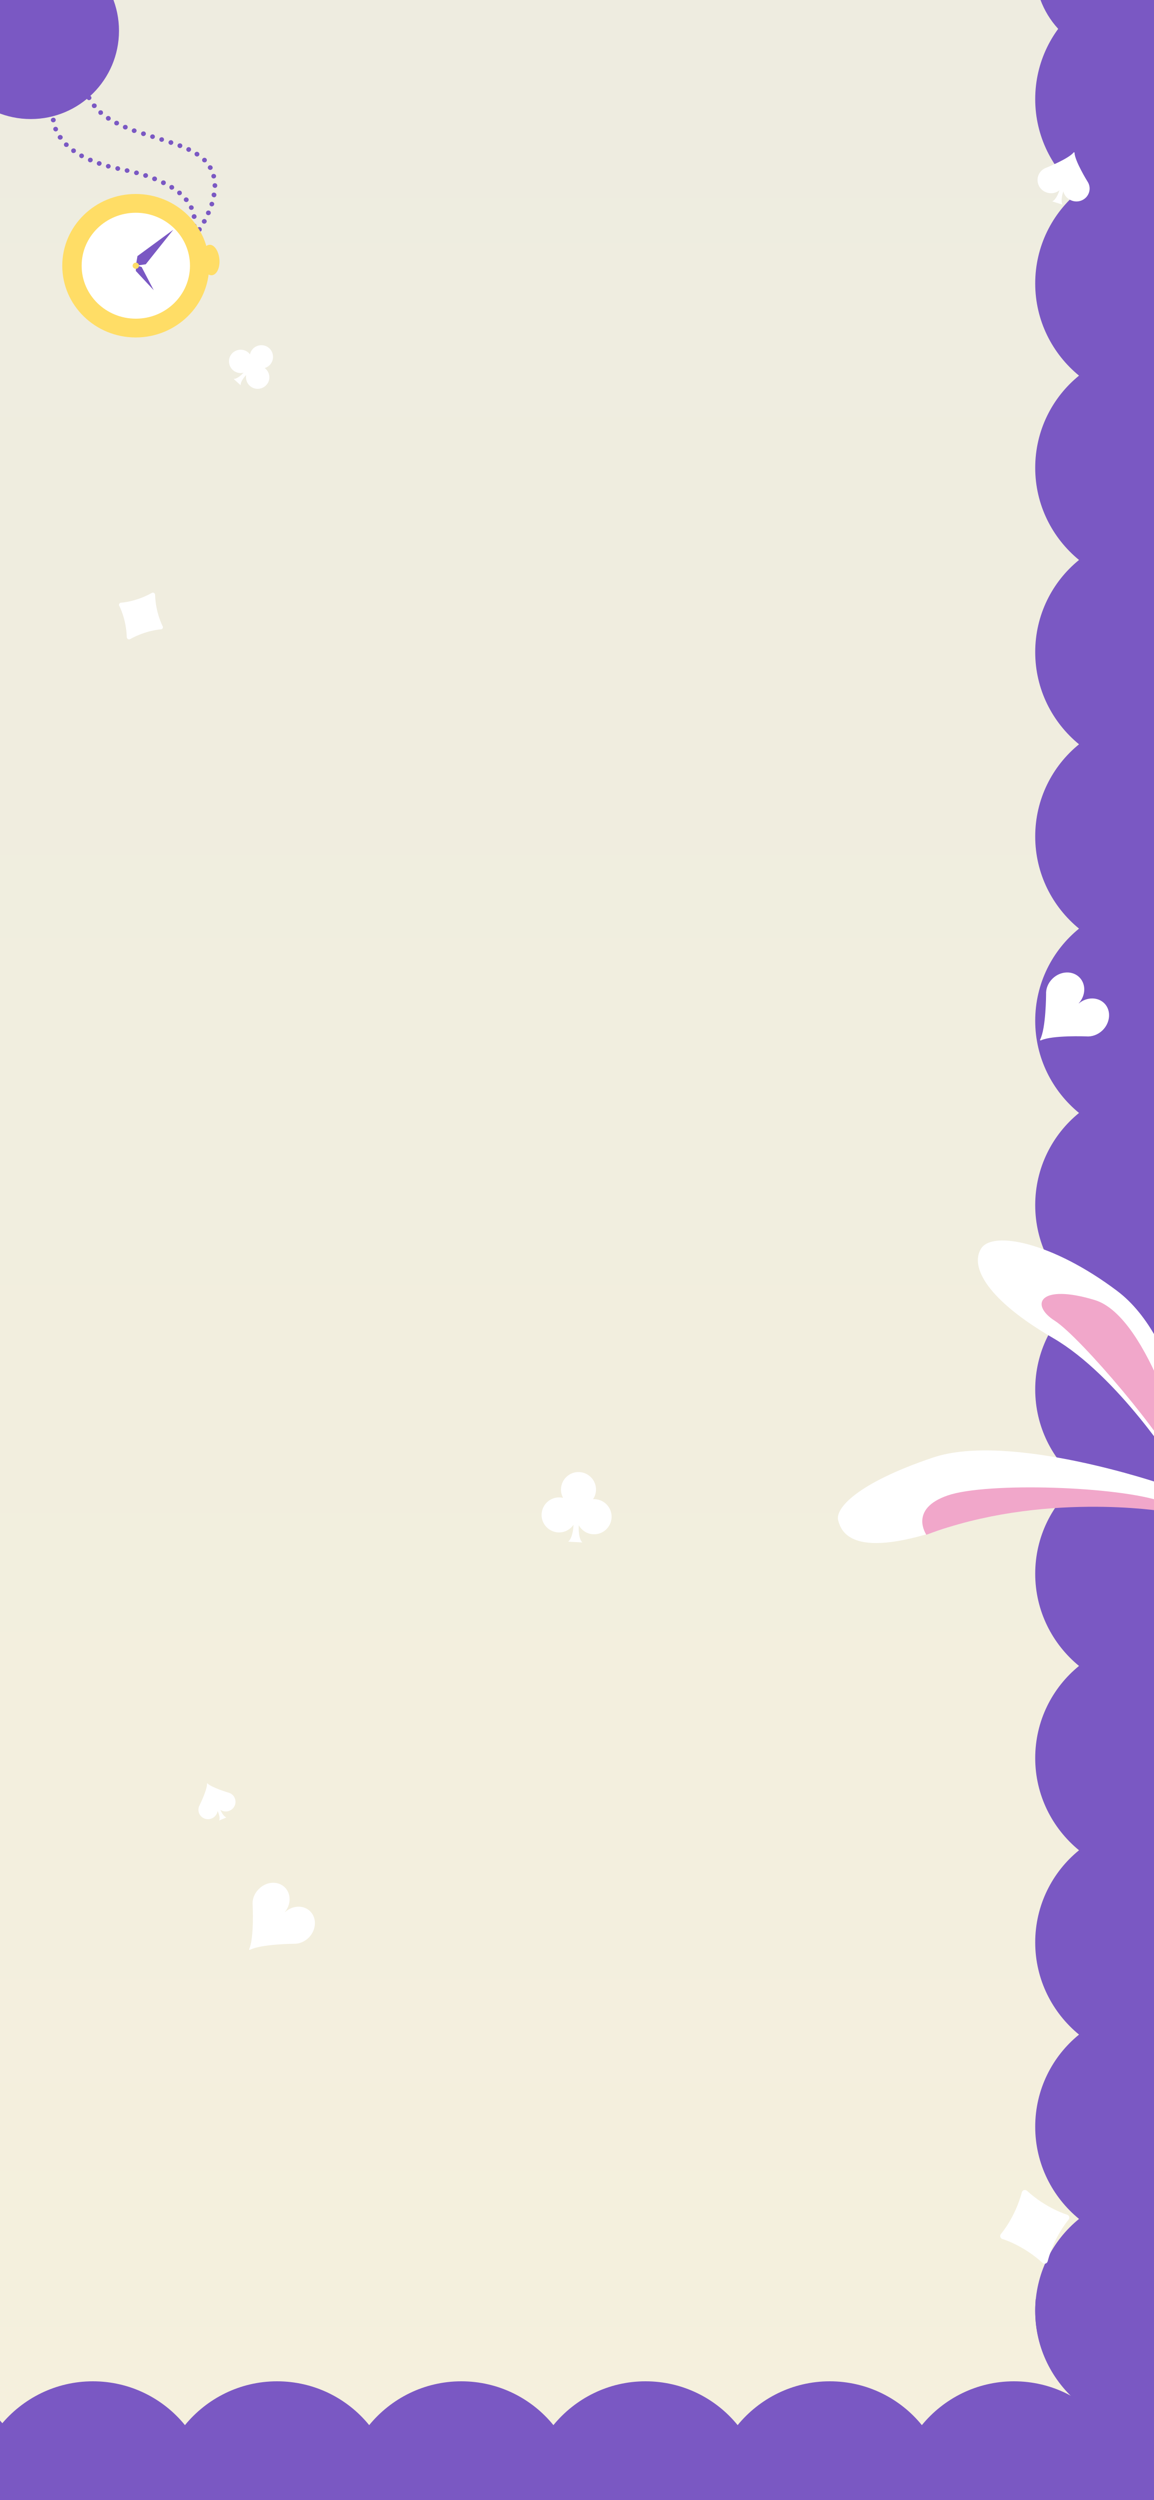 <?xml version="1.0" encoding="utf-8"?>
<!-- Generator: Adobe Illustrator 23.1.0, SVG Export Plug-In . SVG Version: 6.00 Build 0)  -->
<svg version="1.1" id="Layer_1" xmlns="http://www.w3.org/2000/svg" xmlns:xlink="http://www.w3.org/1999/xlink" x="0px" y="0px"
	 viewBox="0 0 1125 2436" style="enable-background:new 0 0 1125 2436;" xml:space="preserve">
<rect x="0" y="0" width="1125" height="2436" fill="#333333" stroke="none"/>
<style type="text/css">
	.st0{clip-path:url(#SVGID_2_);}
	.st1{fill:url(#SVGID_3_);}
	.st2{fill:#7A58C3;}
	.st3{fill:#FFDD66;}
	.st4{fill:#FFFFFF;}
	.st5{fill:#F1A7CA;}
</style>
<g>
	<defs>
		<rect id="SVGID_1_" width="1125" height="2436"/>
	</defs>
	<clipPath id="SVGID_2_">
		<use xlink:href="#SVGID_1_"  style="overflow:visible;"/>
	</clipPath>
	<g class="st0">
		<g>
			<g>
				
					<linearGradient id="SVGID_3_" gradientUnits="userSpaceOnUse" x1="1422.6" y1="3235.01" x2="1422.6" y2="-8944.99" gradientTransform="matrix(1 0 0 -1 264.9 -6508.99)">
					<stop  offset="0" style="stop-color:#D1DDEC"/>
					<stop  offset="1" style="stop-color:#F5F0DD"/>
				</linearGradient>
				<rect x="-1125" y="-9744" class="st1" width="5625" height="12180"/>
			</g>
		</g>
		<path class="st2" d="M1125,2328.5c-18.3,7.4-34.4,19.3-46.7,34.4c-21.2-26.1-53.6-42.7-89.8-42.7s-68.5,16.7-89.8,42.7
			c-21.2-26.1-53.6-42.7-89.8-42.7s-68.5,16.7-89.8,42.7c-21.2-26.1-53.6-42.7-89.8-42.7s-68.5,16.7-89.8,42.7
			c-21.2-26.1-53.6-42.7-89.8-42.7s-68.5,16.7-89.8,42.7c-21.2-26.1-53.6-42.7-89.8-42.7s-68.5,16.7-89.8,42.7
			c-21.2-26.1-53.6-42.7-89.8-42.7s-68.5,16.7-89.8,42.7c-0.3-0.4-0.7-0.8-1-1.2v74.3h1125v-107.5H1125z"/>
		<circle class="st2" cx="30" cy="30" r="86"/>
		<circle class="st2" cx="1095" cy="-30" r="86"/>
		<path class="st2" d="M1009.2,2430.5c0,1.8,0.1,3.7,0.1,5.5H1125v-196h-115.3c-0.3,3.6-0.5,7.3-0.5,11c0,36.2,16.7,68.5,42.7,89.8
			C1025.9,2362,1009.2,2394.3,1009.2,2430.5z"/>
		<path class="st2" d="M1044.3,0c2.4,2.4,4.9,4.6,7.6,6.8c-26.1,21.2-42.7,53.6-42.7,89.8s16.7,68.5,42.7,89.8
			c-26.1,21.2-42.7,53.6-42.7,89.8s16.7,68.5,42.7,89.8c-26.1,21.2-42.7,53.6-42.7,89.8s16.7,68.5,42.7,89.8
			c-26.1,21.2-42.7,53.6-42.7,89.8s16.7,68.5,42.7,89.8c-26.1,21.2-42.7,53.6-42.7,89.8s16.7,68.5,42.7,89.8
			c-26.1,21.2-42.7,53.6-42.7,89.8s16.7,68.5,42.7,89.8c-26.1,21.2-42.7,53.6-42.7,89.8c0,36.2,16.7,68.5,42.7,89.8
			c-26.1,21.2-42.7,53.6-42.7,89.8c0,36.2,16.7,68.5,42.7,89.8c-26.1,21.2-42.7,53.6-42.7,89.8c0,36.2,16.7,68.5,42.7,89.8
			c-26.1,21.2-42.7,53.6-42.7,89.8c0,36.2,16.7,68.5,42.7,89.8c-26.1,21.2-42.7,53.6-42.7,89.8c0,36.2,16.7,68.5,42.7,89.8
			c-26.1,21.2-42.7,53.6-42.7,89.8c0,36.2,16.7,68.5,42.7,89.8c-26.1,21.2-42.7,53.6-42.7,89.8s16.7,68.5,42.7,89.8
			c-0.4,0.3-0.8,0.7-1.2,1h74.3V0H1044.3z"/>
		<path class="st2" d="M29.5,2436c0-0.2,0-0.3,0-0.5c0-63.8-51.7-115.5-115.5-115.5s-115.5,51.7-115.5,115.5c0,0.2,0,0.3,0,0.5H29.5
			z"/>
		<rect x="-201.5" y="2431" class="st2" width="1326.5" height="124.4"/>
		<rect x="1120" class="st2" width="124.4" height="2560.4"/>
		<g>
			<path class="st2" d="M187.6,232.9c-1-0.8-1.2-2.2-0.4-3.2s2.3-1.2,3.3-0.4s1.2,2.2,0.4,3.2c-0.5,0.5-1.1,0.9-1.9,0.9
				C188.5,233.4,187.9,233.2,187.6,232.9z M193.1,225.5c-1.1-0.6-1.4-2.1-0.8-3.2c0.7-1.1,2.2-1.4,3.3-0.7c1.1,0.6,1.4,2.1,0.8,3.2
				c-0.5,0.7-1.2,1.1-2,1.1C193.9,225.8,193.5,225.7,193.1,225.5z M189,222.3c-1.3-0.2-2.2-1.4-2-2.6c0.2-1.3,1.4-2.1,2.6-1.9
				c1.3,0.2,2.2,1.4,2,2.6c-0.2,1.1-1.2,1.9-2.3,1.9C189.2,222.4,189.1,222.3,189,222.3z M198,217.7c-1.1-0.5-1.6-2-0.9-3.1
				c0.7-1.1,2.1-1.6,3.2-0.9c1.1,0.6,1.6,2,0.9,3.1c-0.5,0.7-1.2,1.2-2.1,1.2C198.7,217.9,198.3,217.9,198,217.7z M186.9,211.4
				c-0.2-1.3,0.7-2.4,2-2.7c1.3-0.2,2.4,0.6,2.7,1.9c0.2,1.3-0.7,2.4-2,2.7c-0.1,0-0.3,0-0.4,0C188.1,213.3,187.1,212.5,186.9,211.4
				z M202.2,209.5c-1.2-0.5-1.7-1.8-1.2-3s1.9-1.7,3.1-1.2c1.2,0.5,1.7,1.8,1.2,3c-0.4,0.8-1.2,1.4-2.2,1.4
				C202.8,209.7,202.6,209.6,202.2,209.5z M184.4,203.2c-0.6-1.2,0-2.5,1.1-3c1.2-0.5,2.5,0,3.1,1.1c0.6,1.2,0.1,2.5-1.1,3
				c-0.3,0.2-0.7,0.2-1,0.2C185.6,204.6,184.7,204,184.4,203.2z M205.8,201c-1.2-0.4-1.9-1.6-1.5-2.8s1.7-1.9,2.9-1.5s2,1.6,1.5,2.8
				c-0.3,1-1.2,1.6-2.3,1.6C206.2,201.1,205.9,201.1,205.8,201z M179.7,196c-0.8-1-0.7-2.5,0.4-3.2c1-0.8,2.4-0.6,3.3,0.4
				c0.8,1,0.7,2.4-0.4,3.2c-0.5,0.4-0.9,0.5-1.5,0.5C180.8,196.8,180.1,196.5,179.7,196z M208.3,192.2c-1.3-0.2-2.2-1.4-2-2.7
				s1.4-2.1,2.7-1.8c1.3,0.2,2.2,1.4,1.9,2.7c-0.2,1.1-1.2,1.9-2.3,1.9C208.6,192.2,208.5,192.2,208.3,192.2z M173.5,189.7
				c-0.9-0.8-1.1-2.3-0.3-3.2s2.3-1.1,3.3-0.3c0.9,0.8,1.1,2.3,0.3,3.2c-0.5,0.5-1.1,0.8-1.8,0.8
				C174.4,190.3,173.9,190.1,173.5,189.7z M166.2,184.5c-1.1-0.7-1.4-2.1-0.8-3.2c0.7-1.1,2.2-1.4,3.3-0.7s1.4,2.1,0.8,3.1
				c-0.5,0.7-1.2,1.1-2,1.1C167,184.9,166.5,184.8,166.2,184.5z M207.2,180.8c0-1.3,1-2.3,2.3-2.3s2.3,1,2.3,2.3s-1,2.3-2.3,2.3
				C208.2,183,207.2,182,207.2,180.8z M158.2,180.1c-1.1-0.5-1.6-1.9-1-3.1c0.6-1.1,2-1.6,3.2-1c1.1,0.5,1.6,1.9,1,3.1
				c-0.4,0.8-1.2,1.3-2.1,1.3C158.9,180.4,158.6,180.3,158.2,180.1z M149.8,176.4c-1.2-0.5-1.8-1.8-1.3-3s1.9-1.7,3.1-1.3
				c1.2,0.5,1.8,1.8,1.3,3c-0.4,0.9-1.2,1.5-2.2,1.5C150.5,176.5,150.1,176.5,149.8,176.4z M206.1,172.2c-0.3-1.2,0.5-2.5,1.7-2.7
				c1.2-0.3,2.5,0.5,2.8,1.6c0.3,1.2-0.5,2.5-1.7,2.7c-0.2,0.1-0.4,0.1-0.6,0.1C207.4,174,206.4,173.3,206.1,172.2z M141.2,173.2
				c-1.2-0.4-1.9-1.7-1.5-2.9s1.8-1.8,3-1.5c1.2,0.4,1.9,1.7,1.5,2.9c-0.3,0.9-1.2,1.6-2.3,1.6C141.7,173.4,141.5,173.3,141.2,173.2
				z M132.4,170.6c-1.2-0.4-2-1.6-1.6-2.8s1.7-1.9,2.9-1.6c1.2,0.4,2,1.6,1.6,2.8c-0.3,1-1.2,1.6-2.3,1.6
				C132.8,170.7,132.6,170.7,132.4,170.6z M123.4,168.4c-1.2-0.3-2.1-1.6-1.8-2.7c0.3-1.2,1.6-2,2.8-1.7c1.2,0.3,2.1,1.6,1.8,2.7
				c-0.3,1-1.2,1.7-2.3,1.7C123.8,168.4,123.6,168.4,123.4,168.4z M114.3,166.4c-1.2-0.3-2.1-1.5-1.8-2.7c0.3-1.3,1.5-2,2.8-1.7
				c1.2,0.3,2.1,1.5,1.8,2.7c-0.3,1.1-1.2,1.8-2.3,1.8C114.6,166.5,114.5,166.5,114.3,166.4z M202.9,164.4c-0.7-1.1-0.2-2.5,0.9-3.1
				c1.1-0.6,2.5-0.2,3.2,0.9c0.7,1.1,0.3,2.5-0.9,3.1c-0.4,0.2-0.8,0.3-1.1,0.3C204.2,165.6,203.3,165.1,202.9,164.4z M105,164.2
				c-1.2-0.4-2-1.6-1.7-2.8c0.4-1.2,1.7-1.9,2.9-1.6c1.2,0.4,2,1.6,1.6,2.8c-0.3,1-1.2,1.6-2.3,1.6
				C105.5,164.3,105.3,164.3,105,164.2z M95.9,161.4c-1.2-0.5-1.9-1.7-1.4-2.9s1.8-1.8,3-1.4c1.2,0.5,1.9,1.7,1.4,2.9
				c-0.4,0.9-1.2,1.6-2.3,1.6C96.5,161.6,96.2,161.5,95.9,161.4z M197.7,157.6c-0.9-0.9-0.9-2.4,0-3.2c0.9-0.9,2.4-0.9,3.3,0
				c0.9,0.9,0.9,2.4,0,3.2c-0.5,0.5-1,0.6-1.7,0.6C198.7,158.2,198.2,158,197.7,157.6z M87.1,158c-1.2-0.5-1.7-1.8-1.2-3
				c0.6-1.2,1.9-1.6,3.1-1.2c1.2,0.5,1.7,1.8,1.2,3c-0.4,0.8-1.2,1.4-2.2,1.4C87.6,158.2,87.4,158.1,87.1,158z M78.4,153.8
				c-1.1-0.6-1.5-2-0.9-3.1c0.7-1.1,2.1-1.5,3.2-0.8c1.1,0.6,1.5,2,0.8,3.1c-0.5,0.7-1.2,1.2-2.1,1.2
				C79.2,154.1,78.8,154,78.4,153.8z M190.7,152.1c-1-0.7-1.4-2.1-0.7-3.2c0.8-1,2.2-1.4,3.3-0.6c1.1,0.7,1.4,2.1,0.7,3.2
				c-0.5,0.6-1.2,1-2,1C191.7,152.5,191.2,152.4,190.7,152.1z M70.3,148.7c-1-0.7-1.2-2.2-0.5-3.2c0.8-1,2.3-1.2,3.3-0.5
				s1.2,2.2,0.5,3.2c-0.5,0.6-1.2,0.9-1.9,0.9C71.2,149.2,70.7,149.1,70.3,148.7z M182.9,147.7c-1.1-0.5-1.7-1.9-1-3.1
				c0.6-1.1,2-1.6,3.1-1c1.1,0.5,1.6,1.9,1,3.1c-0.4,0.8-1.2,1.3-2.2,1.3C183.6,148,183.2,147.9,182.9,147.7z M174.5,144.1
				c-1.2-0.5-1.8-1.8-1.3-3s1.9-1.7,3.1-1.3c1.2,0.5,1.8,1.8,1.3,3c-0.4,0.9-1.2,1.5-2.2,1.5C175.1,144.3,174.8,144.2,174.5,144.1z
				 M63,142.6c-0.9-0.9-0.9-2.4,0-3.2c0.9-0.9,2.4-0.9,3.3,0s0.9,2.4,0,3.2c-0.5,0.5-1,0.6-1.7,0.6C64,143.2,63.4,143,63,142.6z
				 M165.8,141c-1.2-0.5-1.9-1.7-1.4-2.9s1.8-1.8,3-1.4c1.2,0.5,1.9,1.7,1.4,2.9c-0.4,0.9-1.2,1.6-2.3,1.6
				C166.3,141.1,166.1,141.1,165.8,141z M156.9,138.1c-1.2-0.4-1.9-1.6-1.5-2.8s1.7-1.8,2.9-1.5c1.2,0.4,1.9,1.6,1.5,2.8
				c-0.3,1-1.2,1.6-2.3,1.6C157.3,138.2,157.2,138.2,156.9,138.1z M56.7,135.1c-0.8-1-0.5-2.5,0.7-3.2c1-0.7,2.5-0.5,3.3,0.6
				c0.8,1,0.5,2.5-0.7,3.2c-0.4,0.3-0.8,0.4-1.3,0.4C57.9,136.1,57.1,135.8,56.7,135.1z M148,135.3c-1.2-0.4-1.9-1.6-1.5-2.8
				s1.7-1.8,2.9-1.5c1.2,0.4,1.9,1.6,1.5,2.8c-0.3,1-1.2,1.6-2.3,1.6C148.4,135.4,148.2,135.4,148,135.3z M139.1,132.5
				c-1.2-0.4-1.9-1.7-1.5-2.9s1.7-1.8,3-1.5c1.2,0.4,1.9,1.7,1.5,2.9c-0.4,0.9-1.2,1.6-2.3,1.6C139.5,132.6,139.2,132.6,139.1,132.5
				z M130,129.5c-1.2-0.5-1.9-1.7-1.4-2.9c0.5-1.2,1.8-1.8,3-1.4c1.2,0.5,1.9,1.7,1.4,2.9c-0.4,0.9-1.2,1.5-2.3,1.5
				C130.6,129.5,130.3,129.5,130,129.5z M52.1,126.6c-0.5-1.2,0.1-2.5,1.3-2.9c1.2-0.5,2.5,0.1,3,1.3c0.5,1.2-0.1,2.5-1.3,2.9
				c-0.2,0.1-0.5,0.2-0.8,0.2C53.4,128.1,52.5,127.5,52.1,126.6z M121.2,126c-1.2-0.5-1.8-1.8-1.2-3c0.5-1.2,1.9-1.6,3.1-1.2
				c1.2,0.5,1.7,1.8,1.2,3c-0.4,0.9-1.2,1.4-2.2,1.4C121.9,126.2,121.5,126.1,121.2,126z M112.6,122c-1.1-0.5-1.6-1.9-1-3.1
				c0.6-1.1,2.1-1.6,3.2-1c1.1,0.5,1.6,2,1,3.1c-0.5,0.8-1.2,1.2-2.1,1.2C113.3,122.2,113,122.1,112.6,122z M49.6,117.3
				c-0.2-1.3,0.8-2.4,2.1-2.6s2.4,0.7,2.6,1.9c0.2,1.3-0.8,2.4-2.1,2.6c-0.1,0-0.2,0-0.3,0C50.8,119.2,49.8,118.4,49.6,117.3z
				 M104.3,117.2c-1.1-0.7-1.4-2.1-0.7-3.2c0.8-1,2.2-1.4,3.3-0.6c1,0.7,1.4,2.1,0.7,3.2c-0.5,0.6-1.2,1-2,1
				C105.2,117.6,104.7,117.5,104.3,117.2z M96.6,111.4c-0.9-0.8-1-2.3-0.2-3.2c0.8-0.9,2.3-1,3.3-0.2c0.9,0.8,1,2.3,0.2,3.2
				c-0.5,0.5-1.1,0.7-1.8,0.7C97.6,112.1,97,111.9,96.6,111.4z M51.6,110c-1.3-0.2-2.3-1.3-2.1-2.6c0.2-1.3,1.3-2.2,2.6-2
				s2.2,1.3,2.1,2.6c-0.1,1.2-1.1,2-2.3,2C51.8,110.1,51.7,110.1,51.6,110z M90,104.4c-0.8-1-0.6-2.5,0.5-3.2c1-0.7,2.5-0.5,3.3,0.4
				c0.8,1,0.6,2.5-0.4,3.2c-0.5,0.4-0.9,0.5-1.4,0.5C91.1,105.4,90.4,105.1,90,104.4z M53.3,101.1c-1.2-0.5-1.8-1.7-1.3-2.9
				c0.4-1.2,1.8-1.8,3-1.4c1.2,0.5,1.8,1.7,1.3,2.9c-0.4,0.9-1.2,1.5-2.2,1.5C53.9,101.2,53.6,101.2,53.3,101.1z M84.7,96.3
				c-0.6-1.1-0.1-2.5,1.1-3c1.1-0.5,2.5-0.1,3.1,1s0.1,2.5-1.1,3c-0.3,0.2-0.7,0.3-1,0.3C85.9,97.6,85.2,97.1,84.7,96.3z M57.2,92.7
				c-1-0.7-1.3-2.2-0.5-3.2S59,88.3,60,89s1.2,2.2,0.5,3.2c-0.5,0.6-1.1,0.9-1.9,0.9C58.2,93.2,57.6,93.1,57.2,92.7z M80.5,88.9
				c-0.8-0.9-0.8-2.4,0.3-3.2c1-0.8,2.4-0.7,3.3,0.3c0.8,1,0.8,2.4-0.3,3.2c-0.5,0.4-0.9,0.5-1.5,0.5C81.6,89.7,81,89.3,80.5,88.9z
				 M63.4,85.9c-0.7-1.1-0.3-2.5,0.8-3.1c1.1-0.6,2.5-0.3,3.2,0.8c0.7,1.1,0.3,2.5-0.8,3.1c-0.4,0.2-0.8,0.4-1.2,0.4
				C64.6,87,63.9,86.7,63.4,85.9z M74,85c-1.3-0.2-2.2-1.4-2-2.7c0.2-1.3,1.4-2.1,2.6-1.9c1.3,0.2,2.2,1.4,2,2.7
				c-0.1,1.1-1.1,1.9-2.3,1.9C74.3,85,74.2,85,74,85z"/>
			<path class="st3" d="M132.3,328.8c39.5,0,71.6-31.3,71.6-69.9S171.8,189,132.3,189s-71.6,31.3-71.6,69.9
				C60.7,297.5,92.8,328.8,132.3,328.8z"/>
			<path class="st4" d="M132.4,310.5c29.2,0,52.8-23.1,52.8-51.6s-23.6-51.6-52.8-51.6s-52.8,23.1-52.8,51.6
				S103.2,310.5,132.4,310.5z"/>
			<path class="st3" d="M206.5,268.2c4.8-0.4,8.1-7.3,7.4-15.5c-0.7-8.2-5.1-14.6-9.8-14.2c-4.8,0.4-8.1,7.3-7.4,15.5
				C197.4,262.2,201.7,268.6,206.5,268.2z"/>
			<path class="st2" d="M132.4,258.9l1.6-9.4l34.9-25.6l-26.8,33.6L132.4,258.9z"/>
			<path class="st2" d="M132.6,258.3l5.5,1.9l11.8,22.6L132.4,264L132.6,258.3z"/>
			<path class="st3" d="M132.4,261.9c1.7,0,3.1-1.4,3.1-3c0-1.7-1.4-3-3.1-3s-3.1,1.4-3.1,3C129.3,260.6,130.7,261.9,132.4,261.9z"
				/>
		</g>
		<g>
			<path class="st4" d="M1163.8,1424.5c0,0-11.9-119.3-74.6-166.6s-121.6-59.3-132.8-41.3s6.7,50.3,70.2,87.1
				c63.4,36.8,120.9,127.6,120.9,127.6L1163.8,1424.5z"/>
			<path class="st4" d="M1133.7,1446.3c0,0-149.3-51.4-224.3-26.1s-95.3,49.9-92.3,61.1s13.5,40.2,109.5,6
				c96-34.3,162.1-24.6,207.1-17.1V1446.3z"/>
			<path class="st5" d="M1157.8,1427c0,0-36.5-143.8-90.5-160.3c-54-16.4-63.7,4.5-39,20.2c24.7,15.7,111.7,118.1,119.2,144.3
				L1157.8,1427z"/>
			<path class="st5" d="M903.1,1495.4c0,0-17.5-25.1,20.7-38.3c38.2-13.2,167.2-9,209.9,6.3v9.1
				C1133.8,1472.6,1015.1,1453.1,903.1,1495.4z"/>
		</g>
		<path class="st4" d="M246.3,1856.2L246.3,1856.2c0,0,1.6,32.1-3.4,42.9c-0.2,0.5,0.3,1,0.8,0.7c10.5-5.6,42.6-5.9,42.6-5.9l0,0
			c5.3,0.2,10.9-2,15.1-6.4c7.2-7.7,7.5-19.1,0.7-25.5c-6.5-6.1-17.1-5.5-24.3,1.1v-0.1h-0.1c6.2-7.6,6.2-18.2-0.3-24.3
			c-6.8-6.4-18.2-5.5-25.4,2.2C247.7,1845.2,245.8,1850.9,246.3,1856.2z"/>
		<path class="st4" d="M1019.8,968.9L1019.8,968.9c0,0-0.1,33.1-5.8,44c-0.3,0.5,0.2,1,0.7,0.8c11.1-5.2,44.2-3.9,44.2-3.9l0,0
			c5.4,0.5,11.3-1.5,15.8-5.8c7.8-7.5,8.7-19.3,2.1-26.2c-6.4-6.6-17.3-6.6-25.1-0.1v-0.1h-0.1c6.8-7.5,7.3-18.4,0.9-25.1
			c-6.7-7-18.5-6.6-26.3,0.9C1021.7,957.7,1019.5,963.4,1019.8,968.9z"/>
		<path class="st4" d="M1060,176.6L1060,176.6c0,0-12.2-19.7-12.5-27.8c0-0.4-0.5-0.6-0.8-0.3c-5.1,6.3-26.7,14.9-26.7,14.9l0,0
			c-3.6,1.3-6.6,4.1-7.9,8c-2.2,6.7,1.5,14,8.4,16.2c4.4,1.5,9.1,0.5,12.4-2.3c-1.1,3.3-3.5,9.3-7.1,10.9l2.2,0.7l2.8,0.9l2.8,0.9
			l2.2,0.7c-1.9-3.4-0.3-9.7,0.8-13c1,4.2,4.2,7.7,8.6,9.2c6.8,2.3,14.2-1.3,16.4-8C1062.9,183.9,1062.2,179.8,1060,176.6z"/>
		<path class="st4" d="M222.6,1746.6L222.6,1746.6c0,0-16.1-4.8-20.3-8.9c-0.2-0.2-0.5-0.1-0.5,0.2c0.3,5.9-7.2,20.9-7.2,20.9l0,0
			c-1.3,2.4-1.6,5.4-0.4,8.2c2.1,4.7,7.6,6.8,12.4,4.7c3.1-1.4,5.1-4.2,5.6-7.2c1,2.3,2.6,6.7,1.5,9.3l1.6-0.7l1.9-0.8l1.9-0.8
			l1.6-0.7c-2.7-0.9-4.8-5.1-5.9-7.4c2.6,1.7,6,2.2,9.1,0.8c4.8-2.1,7-7.6,4.9-12.3C227.7,1749.1,225.3,1747.3,222.6,1746.6z"/>
		<path class="st4" d="M580,1460.7c-0.6,0-1.2,0-1.8,0c1.6-2.5,2.6-5.3,2.8-8.5c0.5-9.4-6.8-17.4-16.2-17.9s-17.4,6.8-17.9,16.2
			c-0.2,3.2,0.6,6.2,2,8.9c-1-0.2-1.9-0.4-3-0.4c-9.4-0.5-17.4,6.8-17.9,16.2c-0.5,9.4,6.8,17.4,16.2,17.9
			c6.1,0.3,11.6-2.7,14.9-7.4c-0.2,4.5-1.2,13.1-5.2,16.4l3.1,0.2l3.8,0.2l3.8,0.2l3.1,0.2c-3.6-3.7-3.7-12.3-3.5-16.8
			c2.8,5,8,8.5,14.1,8.8c9.4,0.5,17.4-6.8,17.9-16.2C596.7,1469.2,589.4,1461.2,580,1460.7z M562.3,1474.9
			C562.3,1474.9,562.3,1475,562.3,1474.9l-0.2,0.1v-0.1C562.1,1474.9,562.2,1474.9,562.3,1474.9z"/>
		<path class="st4" d="M259,359.4c-0.3-0.3-0.6-0.5-0.9-0.8c1.9-0.6,3.6-1.6,5-3.1c4.3-4.6,4-11.8-0.5-16.1
			c-4.6-4.3-11.8-4-16.1,0.5c-1.5,1.6-2.4,3.4-2.8,5.4c-0.4-0.5-0.8-1-1.3-1.5c-4.6-4.3-11.8-4-16.1,0.5s-4,11.8,0.5,16.1
			c3,2.8,7.1,3.7,10.7,2.7c-2.1,2.2-6.2,6.1-9.7,6.1l1.5,1.4l1.9,1.7l1.9,1.7l1.5,1.4c-0.3-3.4,3.4-7.9,5.4-10.1
			c-0.7,3.7,0.4,7.7,3.4,10.5c4.6,4.3,11.8,4,16.1-0.5C263.8,370.9,263.6,363.7,259,359.4z M243.9,359L243.9,359l-0.1-0.1l0,0
			C243.8,358.9,243.9,359,243.9,359z"/>
		<path class="st4" d="M124.7,622.7c-0.6-0.4-1-1-1.1-1.8c-0.5-17.5-7.1-30.3-7.3-30.5c-0.4-0.6-0.4-1.4,0-2.1
			c0.4-0.7,1.1-1.1,1.8-1.1c0.2,0,14.5-0.8,29.9-9.5c0.6-0.4,1.4-0.4,2.1,0c0.6,0.4,1,1,1.1,1.8c0.5,17.6,7.2,30.3,7.3,30.5
			c0.4,0.6,0.4,1.4,0.1,2.1c-0.4,0.7-1,1.1-1.8,1.1l0,0c-0.2,0-14.5,0.9-29.9,9.5C126.1,623.1,125.3,623.1,124.7,622.7z"/>
		<path class="st4" d="M1019.2,2205.5c-1,0.3-2.1,0-2.9-0.7c-18.7-17.1-38.5-23.1-38.9-23.2c-1-0.2-1.9-1-2.2-2.1s0-2.2,0.7-3
			c0.2-0.2,13.7-15.9,20.3-40.5c0.3-1,1.1-1.8,2.1-2.1s2.1,0,2.9,0.7c18.7,17.1,38.6,23.1,38.9,23.2c1,0.2,1.9,1,2.2,2
			c0.3,1,0.1,2.2-0.7,3c0,0,0,0,0,0.1c-0.2,0.2-13.8,15.9-20.3,40.5C1021,2204.4,1020.2,2205.2,1019.2,2205.5z"/>
	</g>
</g>
</svg>
